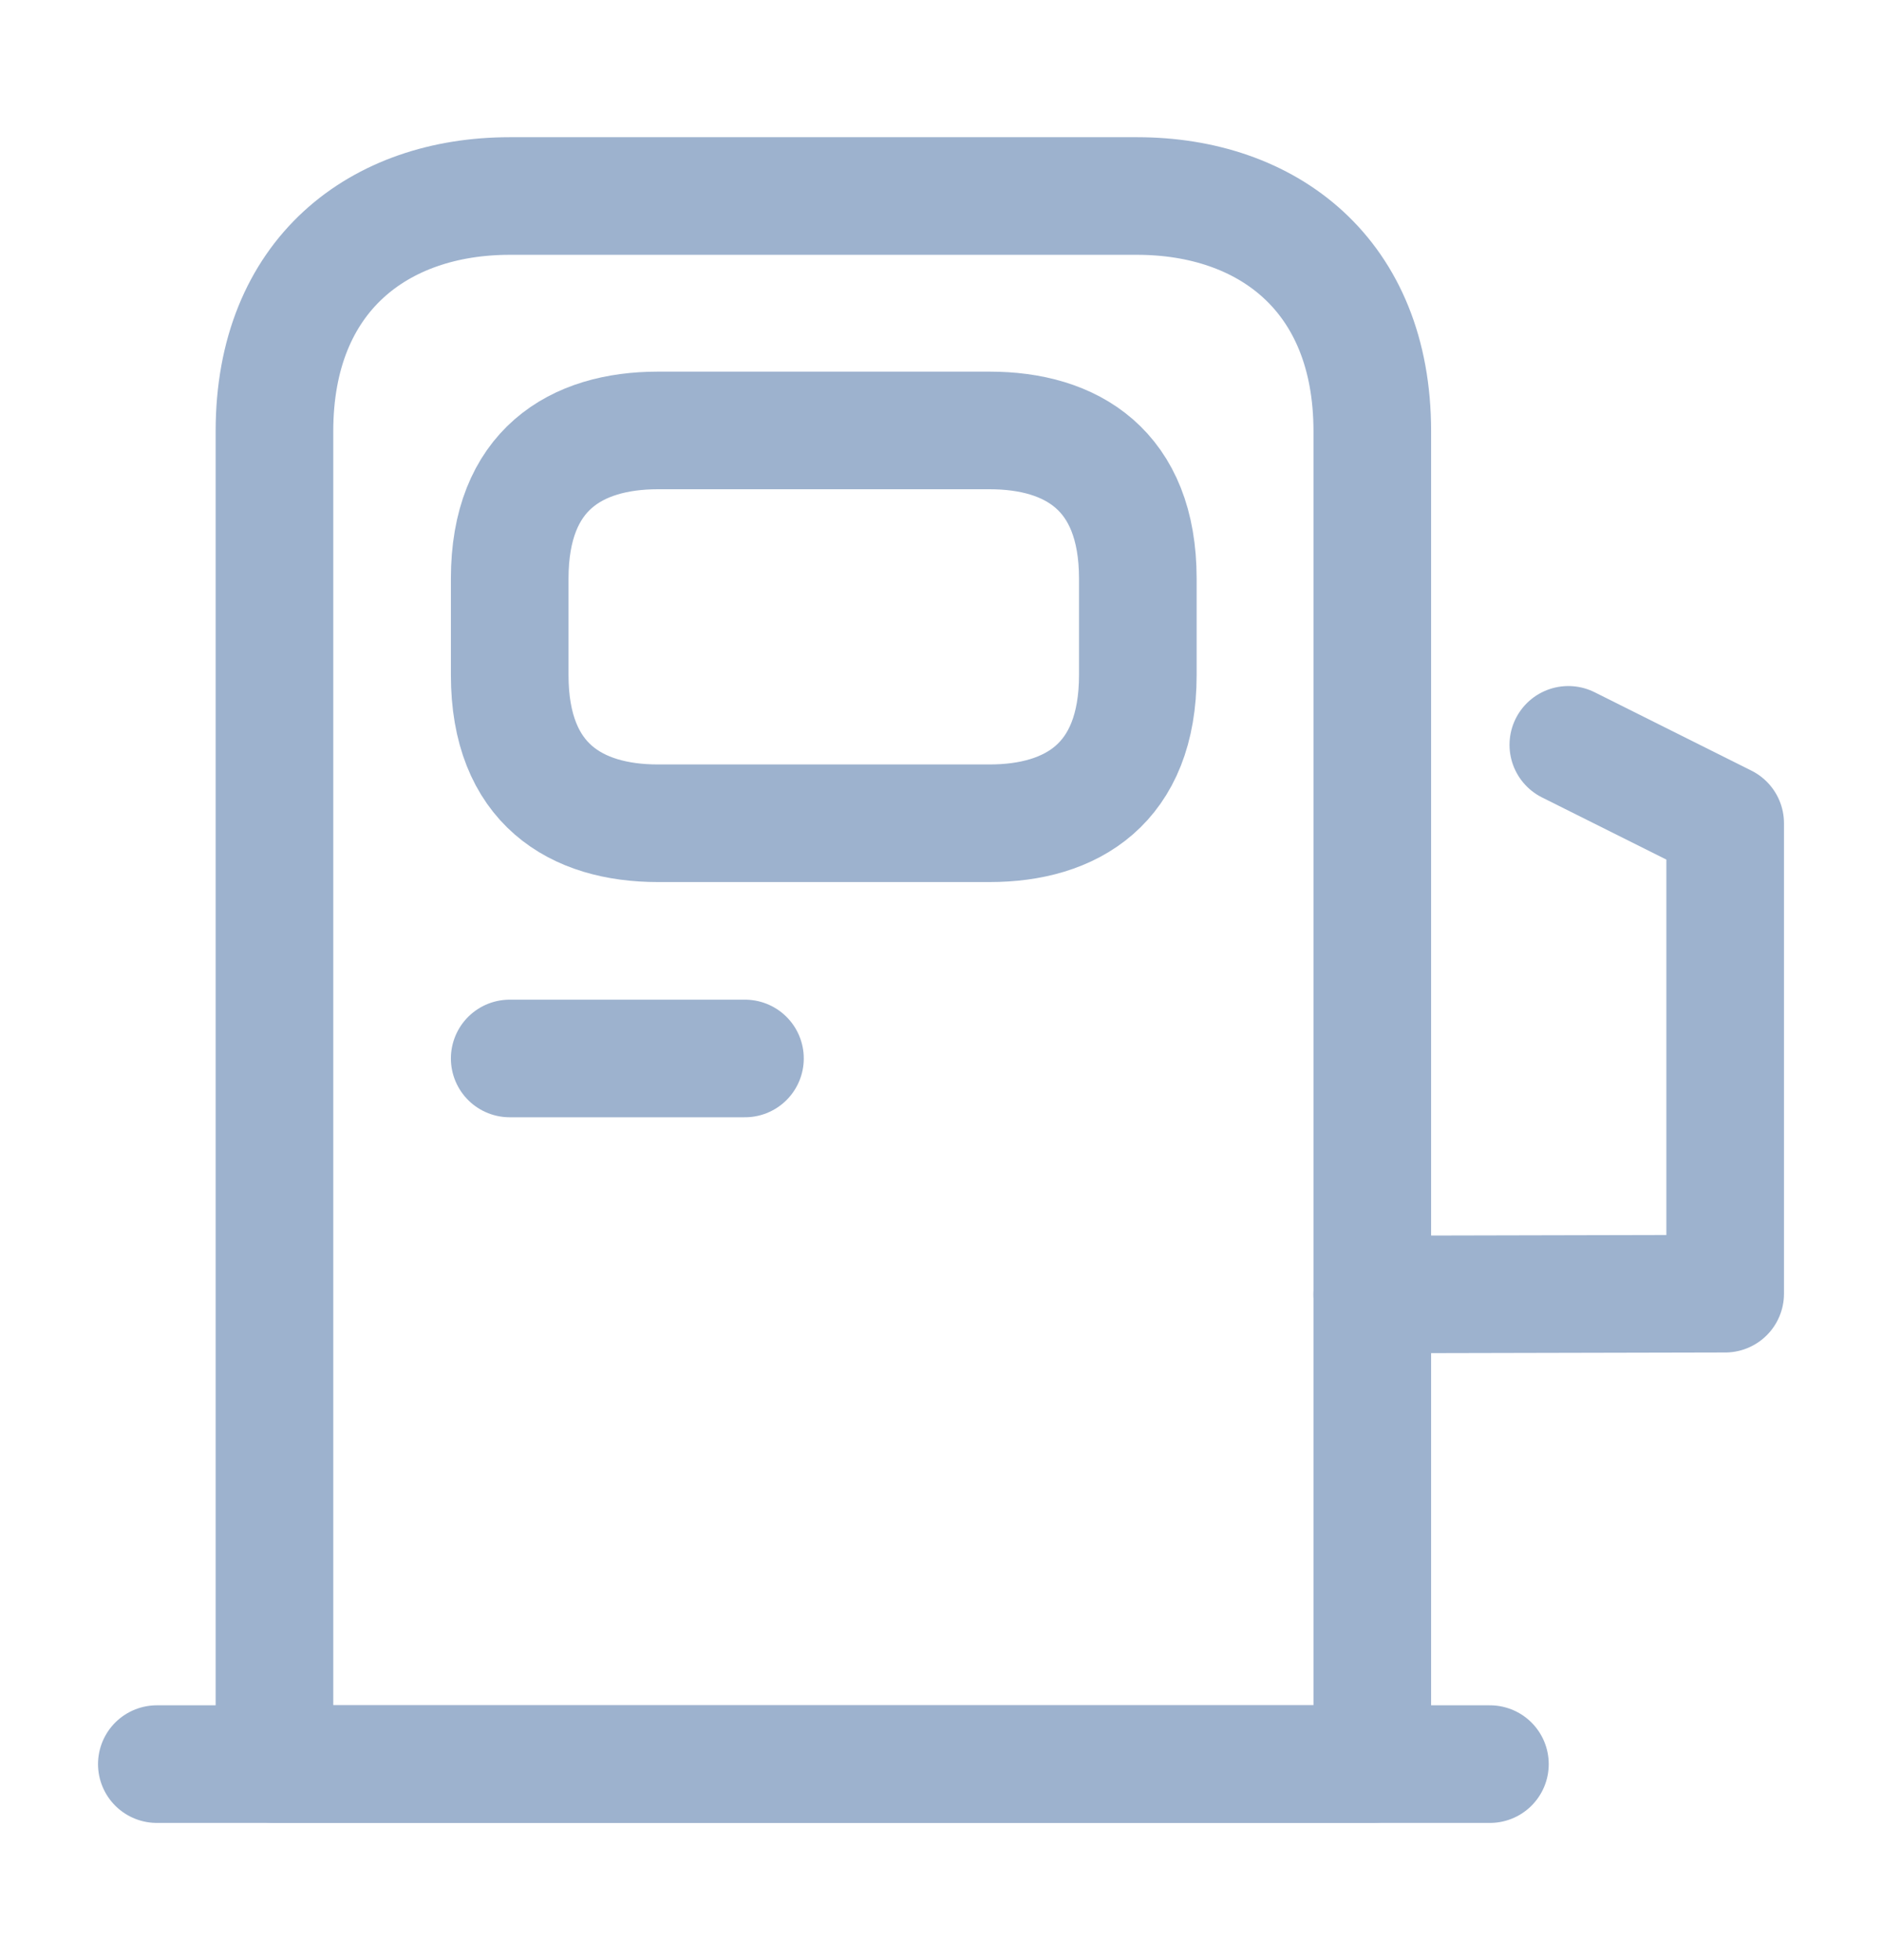 <svg width="24" height="25" viewBox="0 0 24 25" fill="none" xmlns="http://www.w3.org/2000/svg">
<path d="M3.5 22.5V5.5C3.5 3.5 4.84 2.5 6.5 2.5H14.5C16.16 2.5 17.5 3.5 17.5 5.5V22.5H3.5Z" stroke="#9DB2CE" stroke-width="1.5" stroke-linecap="round" stroke-linejoin="round"/>
<path d="M2 22.5H19" stroke="#9DB2CE" stroke-width="1.5" stroke-linecap="round" stroke-linejoin="round"/>
<path d="M8.39 10.5H12.62C13.66 10.5 14.51 10 14.51 8.61V7.38C14.51 5.99 13.66 5.49 12.62 5.49H8.39C7.35 5.49 6.5 5.99 6.5 7.38V8.61C6.5 10 7.35 10.5 8.39 10.5Z" stroke="#9DB2CE" stroke-width="1.5" stroke-linecap="round" stroke-linejoin="round"/>
<path d="M6.5 13.5H9.5" stroke="#9DB2CE" stroke-width="1.5" stroke-linecap="round" stroke-linejoin="round"/>
<path d="M17.5 16.51L22 16.5V10.5L20 9.5" stroke="#9DB2CE" stroke-width="1.5" stroke-linecap="round" stroke-linejoin="round"/>
</svg>
